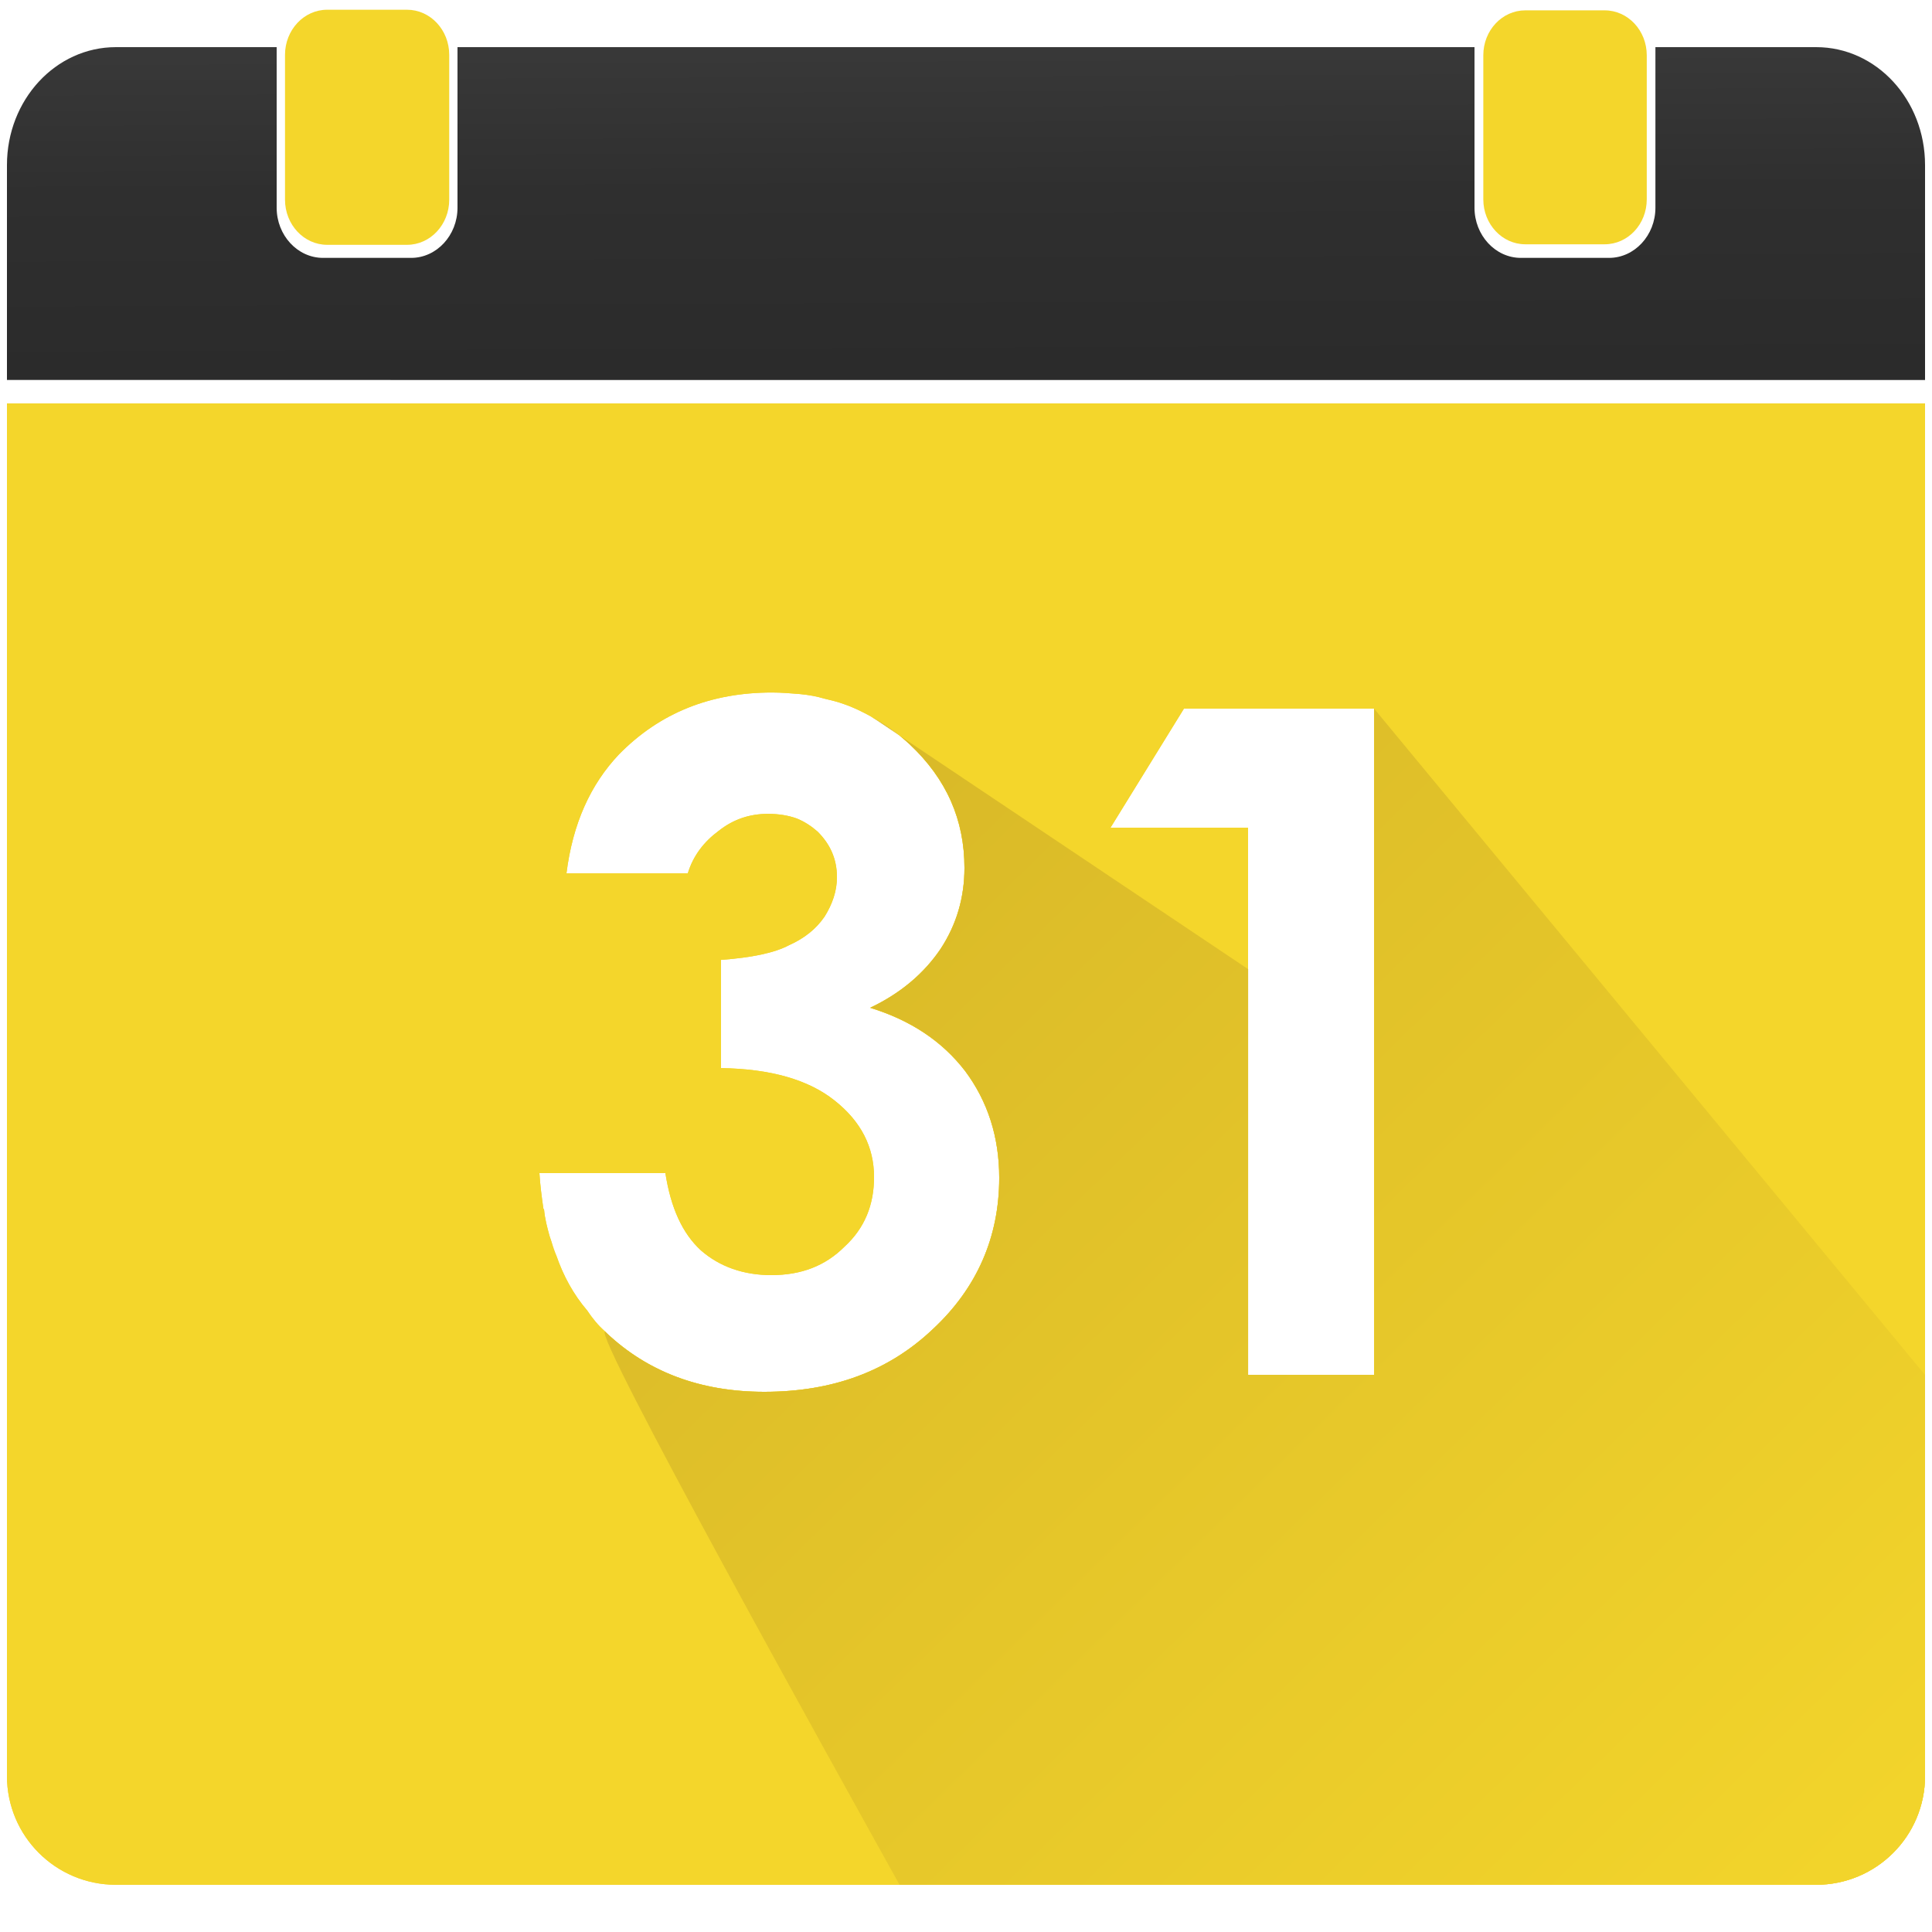 <?xml version="1.0" encoding="utf-8"?>
<!-- Generator: Adobe Illustrator 16.0.0, SVG Export Plug-In . SVG Version: 6.00 Build 0)  -->
<!DOCTYPE svg PUBLIC "-//W3C//DTD SVG 1.1//EN" "http://www.w3.org/Graphics/SVG/1.1/DTD/svg11.dtd">
<svg version="1.1" xmlns="http://www.w3.org/2000/svg" xmlns:xlink="http://www.w3.org/1999/xlink" x="0px" y="0px" width="25px"
	 height="25px" viewBox="0 0 25 25" enable-background="new 0 0 25 25" xml:space="preserve">
<g id="Layer_2">
</g>
<g id="Layer_1">
	<g>
		<path fill="#F4D62B" d="M0.09,5.22v17.76c0,0.779,0.63,1.409,1.41,1.409h22c0.78,0,1.41-0.63,1.41-1.409V5.22H0.09z M12.07,17.2
			c-0.57,0.54-1.29,0.81-2.18,0.81c-0.83,0-1.51-0.26-2.04-0.76c-0.01-0.01-0.02-0.02-0.02-0.02C7.74,17.15,7.67,17.06,7.6,16.96
			c-0.18-0.21-0.31-0.45-0.4-0.71c-0.02-0.05-0.04-0.11-0.06-0.17c-0.01-0.03-0.02-0.061-0.03-0.09c-0.03-0.11-0.06-0.221-0.07-0.34
			C7.03,15.64,7.03,15.64,7.03,15.63c-0.02-0.14-0.04-0.29-0.05-0.45h1.63c0.07,0.45,0.22,0.78,0.46,1
			c0.24,0.21,0.55,0.32,0.91,0.32c0.39,0,0.7-0.12,0.95-0.37c0.26-0.24,0.38-0.54,0.38-0.899c0-0.391-0.17-0.721-0.51-0.99
			c-0.34-0.271-0.83-0.41-1.47-0.42v-1.4c0.4-0.03,0.69-0.09,0.88-0.19c0.2-0.09,0.35-0.21,0.46-0.37c0.1-0.16,0.16-0.33,0.16-0.51
			c0-0.24-0.09-0.43-0.25-0.59c-0.08-0.07-0.17-0.13-0.27-0.17c-0.11-0.04-0.24-0.06-0.37-0.06c-0.24,0-0.45,0.07-0.64,0.22
			c-0.19,0.14-0.33,0.32-0.4,0.55H7.33c0.08-0.64,0.31-1.15,0.68-1.54c0.53-0.54,1.19-0.8,1.98-0.8c0.12,0,0.24,0.01,0.36,0.02
			c0.11,0.01,0.22,0.03,0.32,0.06c0.08,0.02,0.17,0.04,0.25,0.07c0.12,0.04,0.24,0.1,0.35,0.16l0.03,0.02
			c0.17,0.09,0.33,0.21,0.47,0.34c0.48,0.45,0.71,0.98,0.71,1.6c0,0.38-0.1,0.73-0.31,1.05c-0.21,0.31-0.51,0.57-0.91,0.76
			c0.52,0.16,0.93,0.43,1.23,0.82c0.29,0.39,0.44,0.85,0.44,1.38C12.93,16.01,12.64,16.67,12.07,17.2z M17.78,17.79h-1.63v-7.08
			h-1.78l0.95-1.54h2.46V17.79z"/>
		<path fill="#F4D62B" d="M0.09,5.22v17.76c0,0.779,0.63,1.409,1.41,1.409h22c0.78,0,1.41-0.63,1.41-1.409V5.22H0.09z M12.07,17.2
			c-0.57,0.54-1.29,0.81-2.18,0.81c-0.83,0-1.51-0.26-2.04-0.76c-0.01-0.01-0.02-0.02-0.02-0.02C7.74,17.15,7.66,17.06,7.6,16.96
			c-0.18-0.21-0.31-0.45-0.4-0.71c-0.03-0.05-0.05-0.11-0.06-0.17c-0.01-0.03-0.02-0.061-0.03-0.09c-0.03-0.11-0.06-0.221-0.07-0.34
			C7.03,15.64,7.03,15.64,7.03,15.63c-0.02-0.14-0.04-0.29-0.05-0.45h1.63c0.07,0.45,0.22,0.78,0.46,1
			c0.24,0.21,0.55,0.32,0.91,0.32c0.39,0,0.7-0.12,0.95-0.37c0.26-0.24,0.38-0.54,0.38-0.899c0-0.391-0.17-0.721-0.51-0.99
			c-0.34-0.271-0.83-0.41-1.47-0.42v-1.4c0.4-0.03,0.69-0.09,0.88-0.19c0.2-0.09,0.35-0.21,0.46-0.37c0.1-0.16,0.16-0.33,0.16-0.51
			c0-0.24-0.09-0.43-0.25-0.59c-0.08-0.07-0.17-0.13-0.27-0.17c-0.11-0.04-0.24-0.06-0.37-0.06c-0.24,0-0.45,0.07-0.64,0.22
			c-0.19,0.14-0.33,0.32-0.4,0.55H7.33c0.08-0.64,0.31-1.15,0.68-1.54c0.53-0.54,1.19-0.8,1.98-0.8c0.12,0,0.24,0.01,0.36,0.02
			c0.11,0.01,0.22,0.03,0.32,0.06c0.09,0.02,0.17,0.04,0.25,0.07c0.12,0.04,0.24,0.1,0.35,0.16l0.03,0.02
			c0.17,0.09,0.33,0.21,0.47,0.34c0.48,0.45,0.71,0.98,0.71,1.6c0,0.38-0.1,0.73-0.31,1.05c-0.21,0.31-0.51,0.57-0.91,0.76
			c0.52,0.16,0.93,0.43,1.23,0.82c0.29,0.39,0.44,0.85,0.44,1.38C12.93,16.01,12.64,16.67,12.07,17.2z M17.78,17.79h-1.63v-7.08
			h-1.78l0.95-1.54h2.46V17.79z"/>
		<linearGradient id="SVGID_1_" gradientUnits="userSpaceOnUse" x1="23.854" y1="26.129" x2="9.02" y2="10.962">
			<stop  offset="0" style="stop-color:#F4D62B"/>
			<stop  offset="1" style="stop-color:#D8B828"/>
		</linearGradient>
		<path fill="url(#SVGID_1_)" d="M24.91,17.792v5.188c0,0.779-0.63,1.409-1.41,1.409H11.64c-0.85-1.529-3.98-7.159-3.81-7.159
			c0,0,0.01,0.01,0.02,0.02c0.53,0.5,1.21,0.76,2.04,0.76c0.89,0,1.61-0.27,2.18-0.81c0.57-0.53,0.86-1.19,0.86-1.96
			c0-0.53-0.15-0.99-0.44-1.38c-0.3-0.391-0.71-0.66-1.23-0.82c0.4-0.19,0.7-0.45,0.91-0.76c0.21-0.32,0.31-0.67,0.31-1.05
			c0-0.62-0.23-1.15-0.71-1.6c-0.14-0.13-0.3-0.25-0.47-0.34l4.851,3.251V10.71v7.08h1.63V9.17L24.91,17.792z"/>
	</g>
	<linearGradient id="SVGID_2_" gradientUnits="userSpaceOnUse" x1="12.485" y1="-0.145" x2="12.506" y2="4.812">
		<stop  offset="0" style="stop-color:#3D3D3D"/>
		<stop  offset="0.051" style="stop-color:#3B3B3B"/>
		<stop  offset="0.526" style="stop-color:#2F2F2F"/>
		<stop  offset="0.995" style="stop-color:#2B2B2B"/>
	</linearGradient>
	<path fill="url(#SVGID_2_)" d="M24.91,2.136v2.781H0.09V2.136c0-0.844,0.63-1.526,1.41-1.526h2.08v2.078
		c0,0.357,0.27,0.649,0.6,0.649h1.14c0.33,0,0.6-0.292,0.6-0.649V0.61h13.16v2.078c0,0.357,0.27,0.649,0.6,0.649h1.141
		c0.33,0,0.6-0.292,0.6-0.649V0.61h2.08C24.281,0.61,24.91,1.292,24.91,2.136z"/>
	<g>
		<path fill="#F4D62B" d="M5.813,0.71c0-0.323-0.245-0.584-0.546-0.584H4.234c-0.302,0-0.546,0.262-0.546,0.584v1.874
			c0,0.323,0.245,0.584,0.546,0.584h1.033c0.302,0,0.546-0.262,0.546-0.584V0.71z"/>
		<path fill="#F4D62B" d="M21.309,0.715c0-0.32-0.243-0.581-0.545-0.581h-1.027c-0.3,0-0.543,0.26-0.543,0.581V2.58
			c0,0.32,0.243,0.581,0.543,0.581h1.027c0.302,0,0.545-0.26,0.545-0.581V0.715z"/>
	</g>
</g>
</svg>
